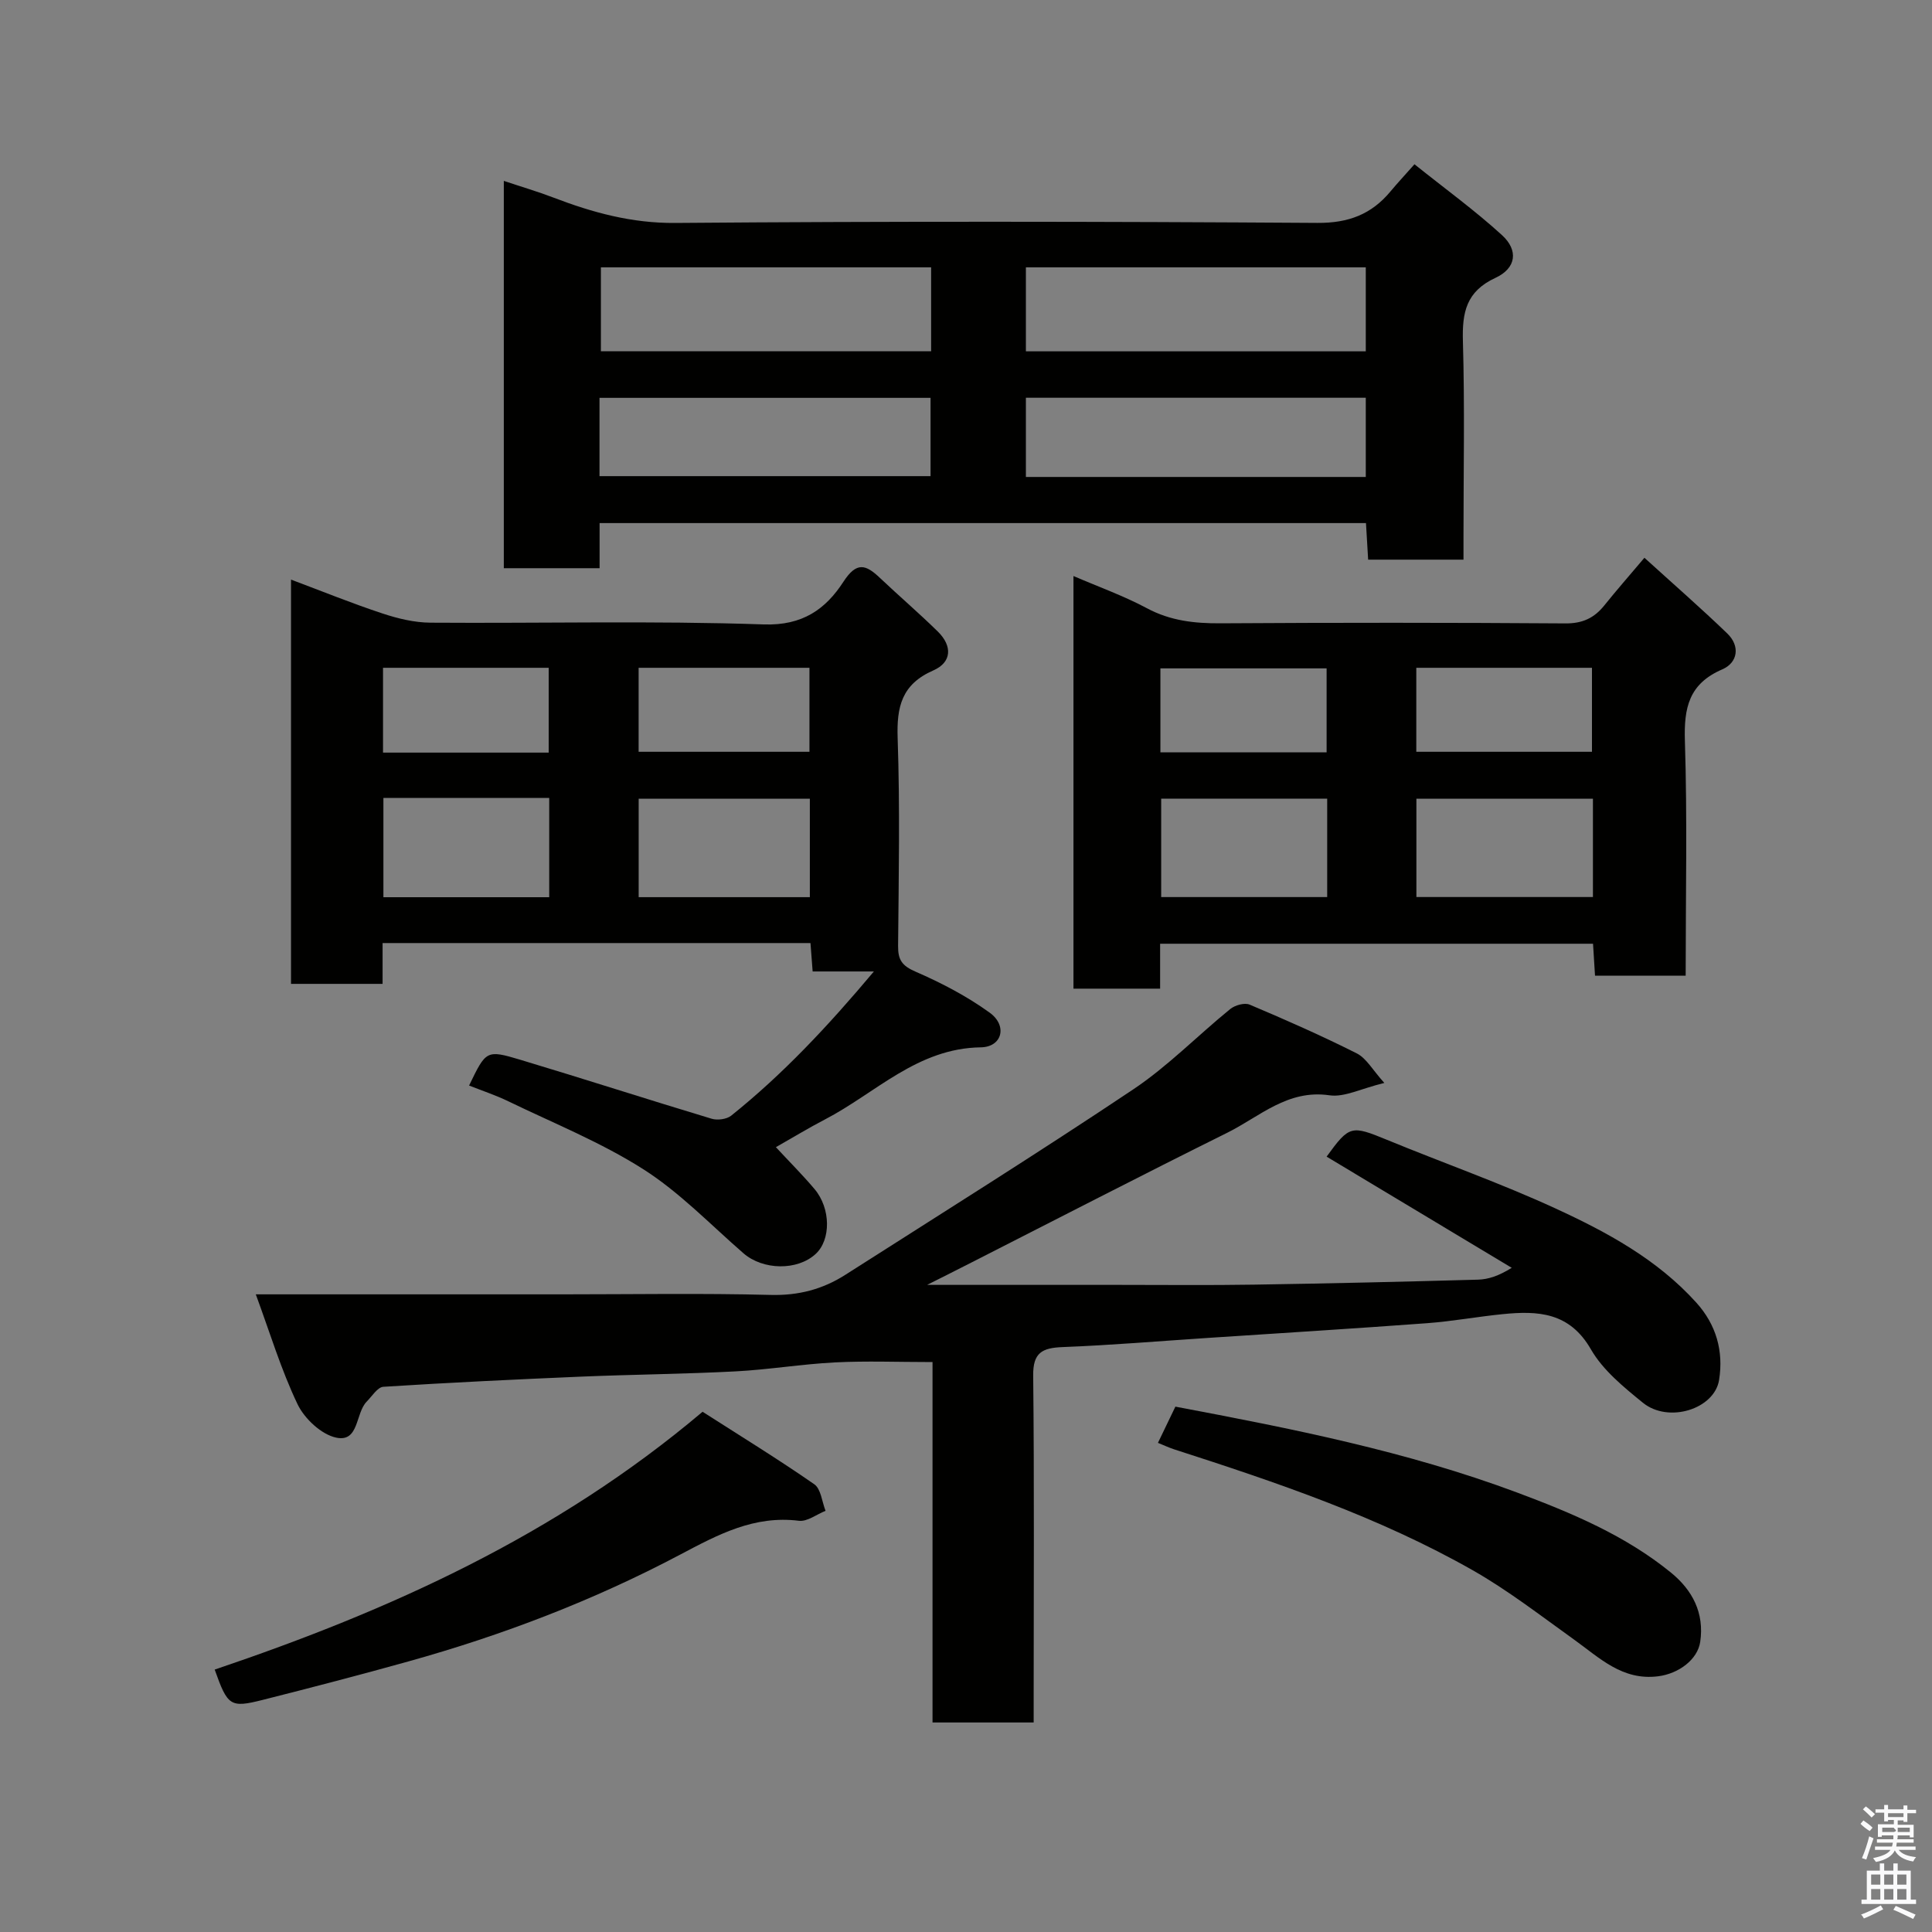 <svg enable-background="new 0 0 400 400" viewBox="0 0 400 400" xmlns="http://www.w3.org/2000/svg"><rect x="0" y="0" width="400" height="400" fill="#808080" stroke="none"/><path d="m385.2 377.6.6-.7c.6.4 1.3.9 1.9 1.5l-.6.7c-.8-.5-1.4-1-1.9-1.5zm.3 7.1c.6-1.4 1.1-2.9 1.5-4.5.3.1.6.3.9.4-.5 1.4-1 2.9-1.5 4.4zm.2-10.1.6-.6c.7.5 1.3 1.1 1.9 1.6l-.7.7c-.6-.6-1.2-1.2-1.8-1.7zm8.4-.8h.8v.9h1.8v.7h-1.8v1.8h-.8v-.3h-1.2v.9h3.3v2.6h-.8v-.4h-2.5c0 .3 0 .6-.1.8h3.4v.7h-3.5c0 .3-.1.6-.1.8h4v.7h-3.5c.7.9 1.9 1.3 3.6 1.5-.2.2-.4.5-.6.9-1.9-.3-3.2-1.1-3.8-2.3-.5 1.1-1.8 2-3.9 2.4-.2-.3-.4-.5-.6-.8 1.9-.4 3.1-.9 3.6-1.7h-3.2v-.7h3.5c.1-.2.1-.5.2-.8h-3.3v-.7h3.4c0-.2 0-.5 0-.8h-2.4v.3h-.8v-2.6h3.3v-.9h-1.2v.3h-.8v-1.8h-1.8v-.7h1.8v-.9h.8v.9h3.2zm-4.4 5.5h2.4c1-.3 0-.6 0-.9h-2.4zm1.2-3.1h3.2v-.8h-3.2zm4.4 2.2h-2.4v.9h2.5v-.9z" fill="#fafafb"/><path d="m389.2 385.8h.9v1.5h1.9v-1.5h.9v1.5h2.7v6h1.1v.9h-11.3v-.9h1.1v-6h2.7zm.2 8.7.5.8c-1.2.6-2.5 1.3-4 1.9-.2-.3-.3-.6-.6-.8 1.6-.6 3-1.3 4.1-1.9zm-2-4.3h1.9v-2.1h-1.9zm0 3.1h1.9v-2.2h-1.9zm2.7-3.1h1.9v-2.1h-1.9zm0 3.1h1.9v-2.2h-1.9zm2.4 1.3c1.4.6 2.7 1.2 4.1 1.8l-.5.9c-1.5-.7-2.8-1.4-4.1-1.9zm2.2-6.5h-1.9v2.1h1.9zm-1.9 5.2h1.9v-2.2h-1.9z" fill="#fafafb"/><g fill="#010100"><path d="m191.95 266.02h39.74c9.33 0 18.67.1 28-.05 15.43-.24 30.87-.6 46.3-1.03 2.17-.06 4.32-.79 7-2.45-12.79-7.68-25.58-15.36-38.33-23.02 4.72-6.5 5.1-6.52 12.5-3.48 11.59 4.77 23.44 8.94 34.81 14.17 10.71 4.92 21.15 10.57 29.24 19.54 4.11 4.56 5.66 10.01 4.71 16-.96 6.04-10.48 9.03-15.78 4.72-3.98-3.24-8.26-6.72-10.75-11.04-4.43-7.72-10.98-8.03-18.28-7.3-5.21.52-10.39 1.48-15.61 1.87-15.13 1.12-30.27 2.05-45.4 3.05-10.04.66-20.06 1.51-30.11 1.9-4.21.17-6.14 1.13-6.08 5.92.24 21.99.1 43.99.1 65.99v5.81c-6.96 0-13.68 0-20.94 0 0-25.07 0-50.13 0-74.62-7.1 0-13.66-.26-20.19.07-6.88.35-13.73 1.5-20.61 1.86-10.59.55-21.2.64-31.8 1.08-13.71.58-27.41 1.24-41.1 2.11-1.21.08-2.35 1.96-3.45 3.07-2.36 2.4-1.55 8.46-6.3 7.46-3.09-.65-6.58-3.93-8.02-6.93-3.42-7.16-5.73-14.85-8.64-22.74h63.63c14.33 0 28.67-.25 42.99.12 5.73.15 10.74-1.17 15.4-4.14 19.93-12.72 39.97-25.26 59.62-38.4 7.2-4.81 13.36-11.17 20.12-16.66.98-.79 2.96-1.35 4.01-.9 7.48 3.16 14.92 6.44 22.17 10.09 2 1.01 3.29 3.44 5.71 6.12-4.86 1.18-8.27 3.01-11.35 2.56-8.68-1.27-14.47 4.43-21.18 7.76-17.68 8.77-35.21 17.84-52.8 26.78-3.43 1.76-6.87 3.47-9.33 4.71z"/><path d="m180.93 201.13c-4.91 0-8.63 0-12.68 0-.17-2.19-.3-3.93-.45-5.88-29.51 0-58.78 0-88.59 0v8.45c-6.59 0-12.65 0-18.96 0 0-27.89 0-55.62 0-83.7 6.48 2.43 12.63 4.93 18.93 7.01 3.19 1.06 6.63 1.89 9.97 1.91 22.99.16 46.01-.43 68.97.36 8.06.28 12.83-3.18 16.5-8.83 2.74-4.23 4.64-3.57 7.55-.81 3.96 3.75 8.11 7.3 12 11.12 3.04 2.99 2.9 6.36-.93 8.04-6.56 2.87-7.62 7.53-7.39 14.06.49 14.31.22 28.66.09 42.99-.03 2.87.81 4.11 3.61 5.32 5.35 2.32 10.63 5.08 15.35 8.49 3.74 2.7 2.59 7.12-1.84 7.18-13.14.18-21.77 9.48-32.28 14.94-3.32 1.72-6.51 3.67-10.14 5.73 2.84 3.06 5.54 5.76 8 8.67 3.39 4.02 3.41 10.52.23 13.44-3.8 3.5-10.9 3.36-14.93-.13-6.83-5.93-13.2-12.61-20.76-17.42-8.75-5.57-18.54-9.51-27.92-14.05-2.62-1.27-5.41-2.19-8.14-3.27 3.51-7.27 3.56-7.45 10.63-5.33 13.22 3.97 26.36 8.22 39.58 12.2 1.2.36 3.1.12 4.05-.63 10.7-8.57 20.01-18.5 29.55-29.86zm-13.26-15.38c0-7.02 0-13.72 0-20.39-12.03 0-23.73 0-35.44 0v20.39zm-88.29-20.55v20.56h34.33c0-6.95 0-13.66 0-20.56-11.54 0-22.79 0-34.33 0zm52.84-9.55h35.37c0-6.07 0-11.78 0-17.39-11.99 0-23.57 0-35.37 0zm-18.62.17c0-6.23 0-11.94 0-17.56-11.65 0-22.9 0-34.3 0v17.56z"/><path d="m303 115.87c-6.98 0-13.13 0-19.74 0-.15-2.49-.29-4.89-.45-7.57-52.87 0-105.59 0-158.67 0v9.34c-6.74 0-13.13 0-19.83 0 0-26.42 0-52.83 0-80.19 3.64 1.22 6.98 2.2 10.23 3.44 8.14 3.12 16.24 5.34 25.25 5.27 44.32-.36 88.65-.3 132.98-.01 6.41.04 11.16-1.77 15.1-6.5 1.38-1.66 2.86-3.24 4.98-5.64 6.32 5.06 12.51 9.55 18.12 14.67 3.44 3.14 2.97 6.84-1.34 8.84-6.09 2.82-6.92 7.17-6.75 13.13.39 13.49.12 26.99.12 40.49zm-20.23-60.52c-23.78 0-47.14 0-70.37 0v17.39h70.37c0-5.86 0-11.45 0-17.39zm-89.99 0c-23.11 0-45.81 0-68.37 0v17.38h68.37c0-5.85 0-11.44 0-17.38zm89.99 27c-23.77 0-47.13 0-70.37 0v16.4h70.37c0-5.52 0-10.79 0-16.4zm-158.65 16.23h68.54c0-5.53 0-10.91 0-16.21-23.04 0-45.73 0-68.54 0z"/><path d="m349 202c-5.46 0-10.26 0-15.07 0-1.13 0-2.26 0-3.7 0-.15-2.33-.27-4.27-.41-6.61-29.68 0-59.38 0-89.63 0v9.3c-6.26 0-11.97 0-17.94 0 0-28.43 0-56.69 0-85.43 5.17 2.23 10.38 4.09 15.21 6.67 4.86 2.6 9.83 3.15 15.2 3.12 23.81-.15 47.63-.15 71.44.02 3.55.03 5.97-1.12 8.07-3.74 2.47-3.08 5.08-6.05 8.29-9.85 5.93 5.39 11.67 10.39 17.15 15.67 2.73 2.63 2.17 6.05-1.02 7.43-6.93 2.98-7.97 7.96-7.75 14.84.51 15.97.16 31.95.16 48.58zm-19.2-36.63c-12.5 0-24.54 0-36.55 0v20.35h36.55c0-6.88 0-13.47 0-20.35zm-55.02-.02c-11.77 0-23.14 0-34.37 0v20.38h34.37c0-6.84 0-13.43 0-20.38zm18.45-9.7h36.37c0-6.07 0-11.78 0-17.39-12.32 0-24.24 0-36.37 0zm-18.57.12c0-6.06 0-11.77 0-17.39-11.71 0-23.08 0-34.41 0v17.39z"/><path d="m145.46 292.29c7.87 5.04 15.65 9.82 23.13 15.01 1.38.96 1.59 3.62 2.33 5.5-1.85.73-3.79 2.28-5.52 2.06-9.27-1.15-16.7 2.84-24.55 6.99-17.89 9.47-36.77 16.69-56.29 22.13-10.03 2.8-20.1 5.42-30.19 7.97-6.71 1.69-7.24 1.26-9.92-6.28 36.18-12.23 70.68-27.74 101.01-53.38z"/><path d="m239.74 298.73c1.31-2.71 2.43-5.04 3.61-7.5 23.97 4.52 47.85 9.23 70.74 17.78 11.29 4.22 22.44 8.89 31.9 16.61 4.38 3.58 6.91 8.3 6.02 14.32-.54 3.63-4.42 6.58-8.73 7.12-7.41.93-12.12-3.83-17.4-7.61-6.89-4.93-13.63-10.17-20.96-14.34-19.49-11.07-40.64-18.21-61.89-25.06-1.03-.34-2.02-.81-3.29-1.32z"/></g></svg>